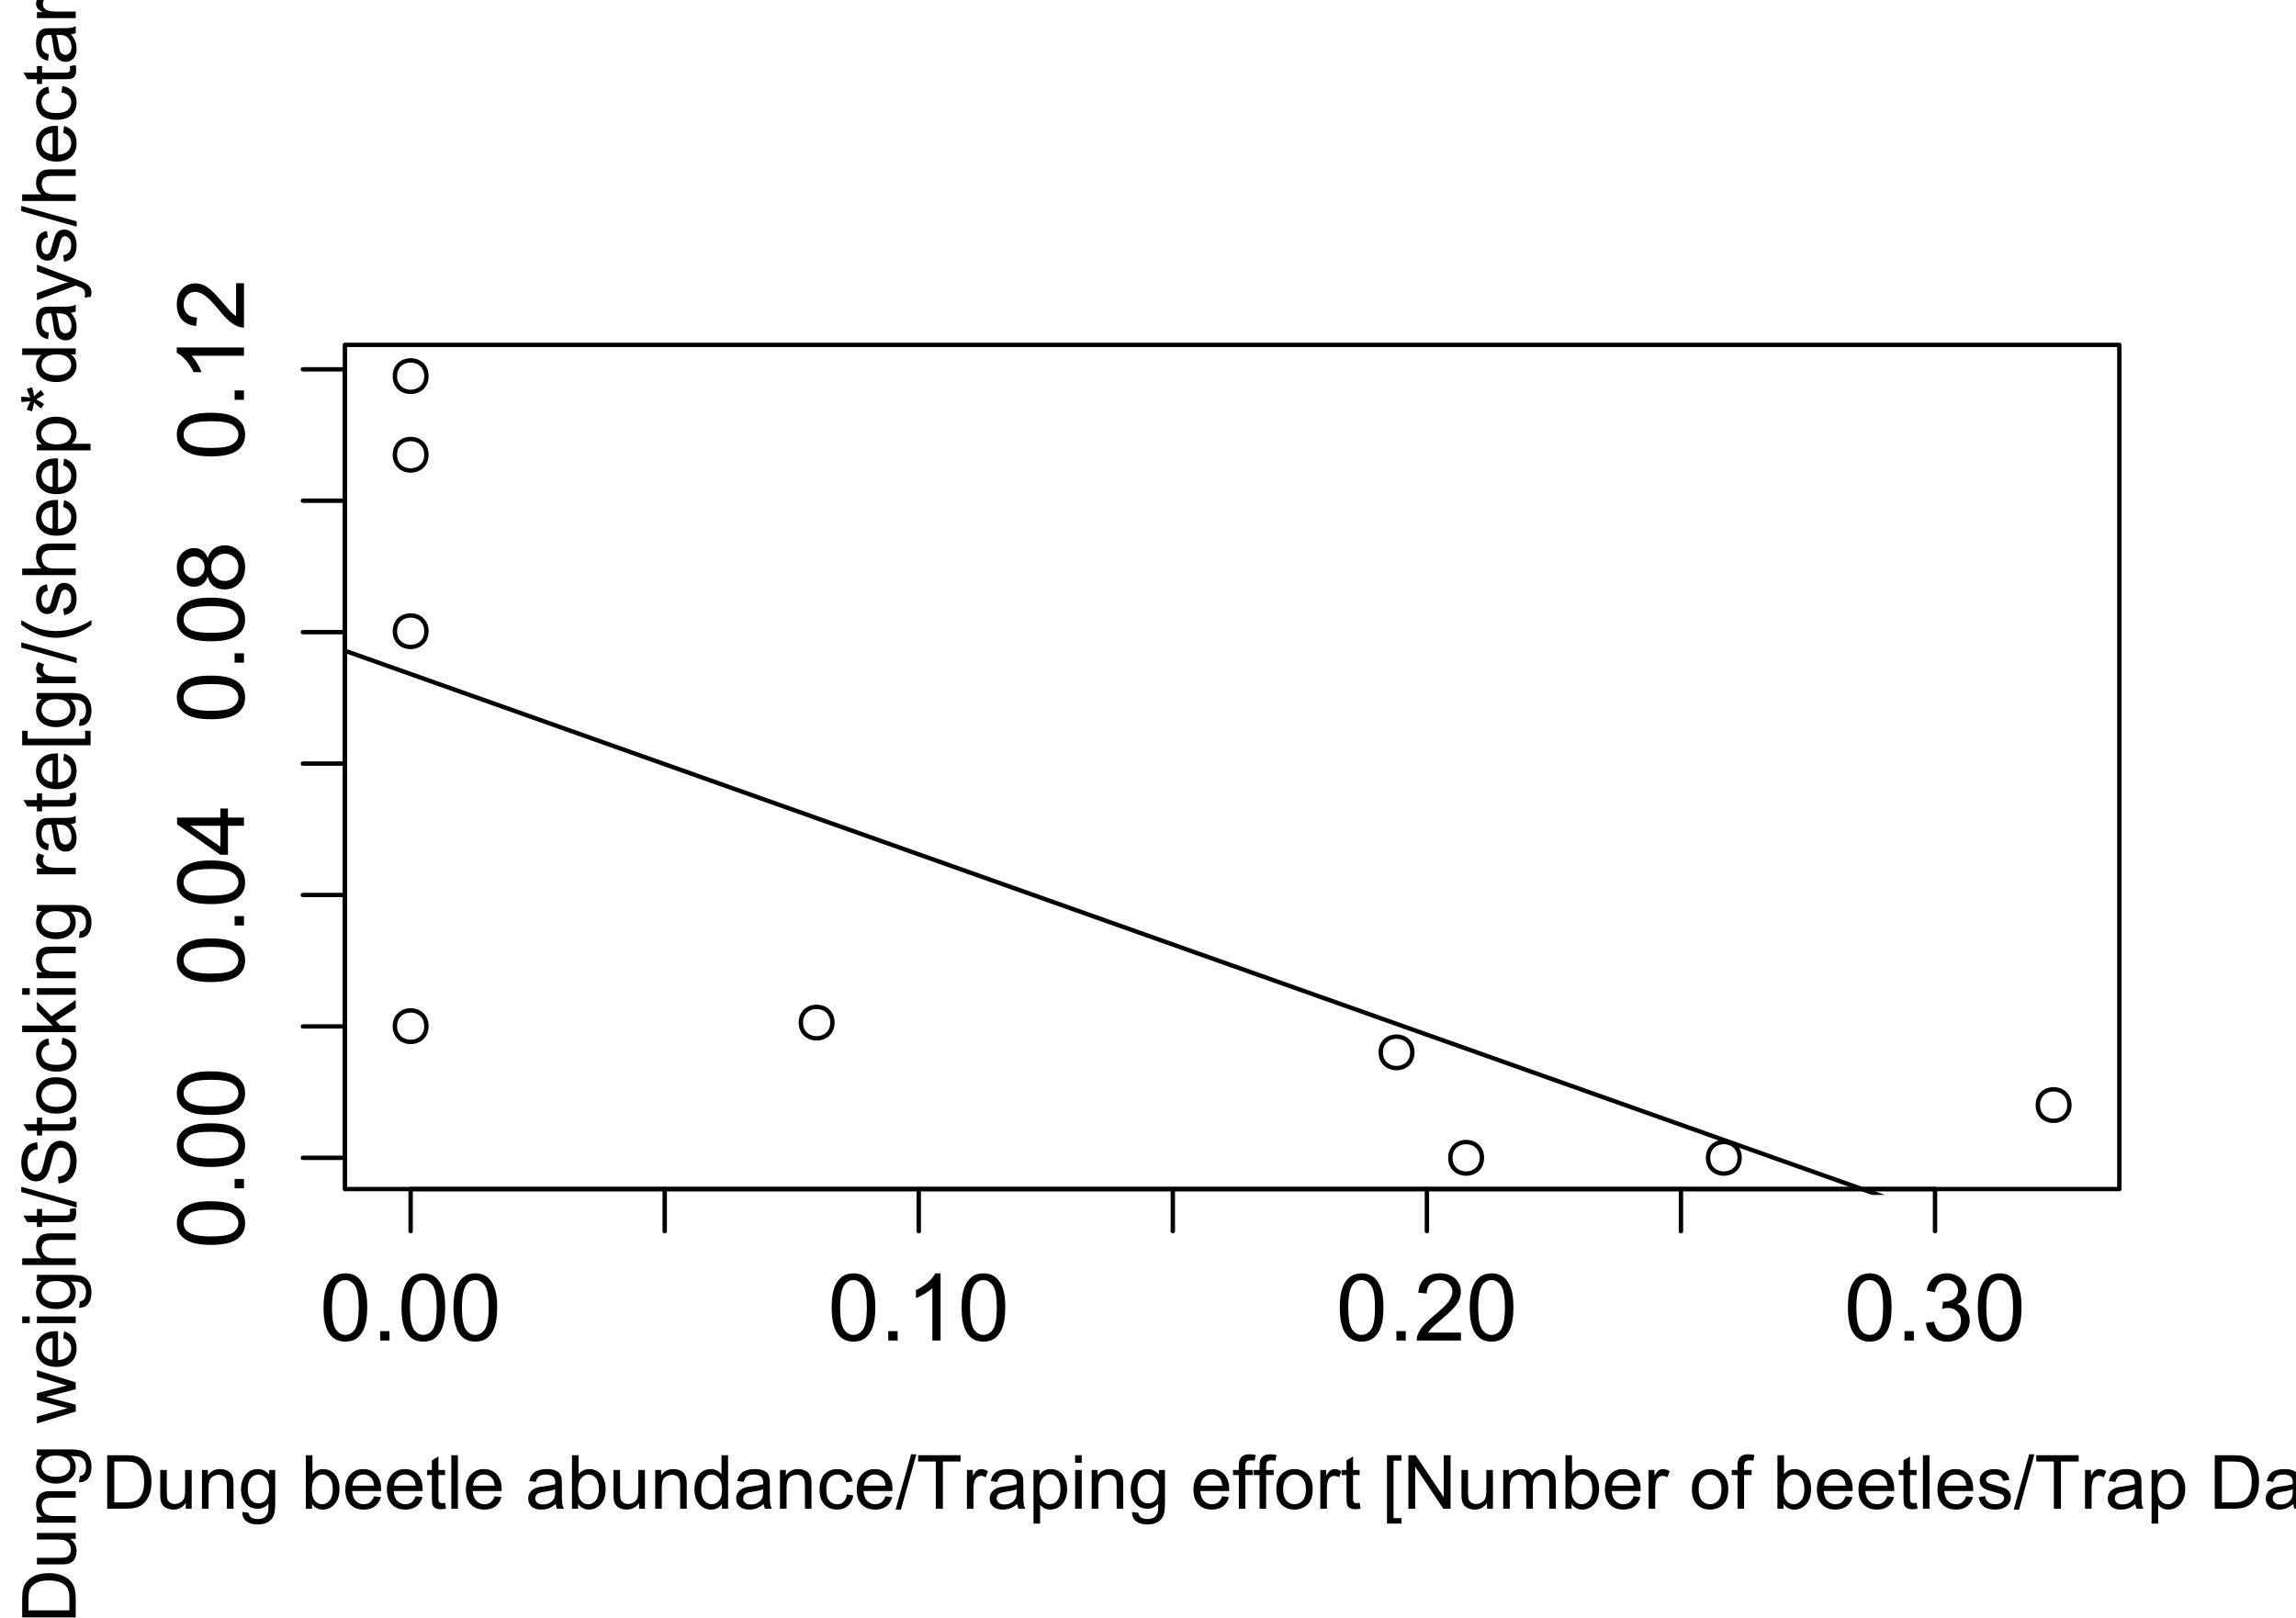 <?xml version="1.0" encoding="UTF-8"?>
<svg xmlns="http://www.w3.org/2000/svg" xmlns:xlink="http://www.w3.org/1999/xlink" width="393pt" height="277pt" viewBox="0 0 393 277" version="1.1">
<defs>
<g>
<symbol overflow="visible" id="glyph0-0">
<path style="stroke:none;" d="M 0.664 -5.648 C 0.66 -7 0.801 -8.09 1.082 -8.918 C 1.359 -9.742 1.773 -10.379 2.324 -10.828 C 2.871 -11.273 3.562 -11.496 4.398 -11.5 C 5.012 -11.496 5.551 -11.371 6.016 -11.129 C 6.477 -10.879 6.859 -10.523 7.164 -10.059 C 7.465 -9.59 7.703 -9.023 7.875 -8.355 C 8.047 -7.684 8.133 -6.781 8.133 -5.648 C 8.133 -4.305 7.992 -3.219 7.719 -2.395 C 7.438 -1.566 7.027 -0.93 6.48 -0.48 C 5.93 -0.031 5.234 0.191 4.398 0.195 C 3.293 0.191 2.426 -0.199 1.797 -0.992 C 1.039 -1.941 0.66 -3.496 0.664 -5.648 Z M 2.109 -5.648 C 2.109 -3.766 2.328 -2.512 2.77 -1.895 C 3.207 -1.27 3.75 -0.961 4.398 -0.961 C 5.043 -0.961 5.586 -1.273 6.027 -1.898 C 6.465 -2.523 6.684 -3.773 6.688 -5.648 C 6.684 -7.531 6.465 -8.781 6.027 -9.406 C 5.586 -10.023 5.039 -10.336 4.383 -10.336 C 3.734 -10.336 3.219 -10.062 2.836 -9.516 C 2.352 -8.816 2.109 -7.527 2.109 -5.648 Z M 2.109 -5.648 "/>
</symbol>
<symbol overflow="visible" id="glyph0-1">
<path style="stroke:none;" d="M 1.453 0 L 1.453 -1.602 L 3.055 -1.602 L 3.055 0 Z M 1.453 0 "/>
</symbol>
<symbol overflow="visible" id="glyph0-2">
<path style="stroke:none;" d="M 5.961 0 L 4.555 0 L 4.555 -8.961 C 4.211 -8.633 3.77 -8.312 3.223 -7.992 C 2.672 -7.668 2.176 -7.426 1.742 -7.266 L 1.742 -8.625 C 2.523 -8.992 3.211 -9.438 3.805 -9.969 C 4.391 -10.492 4.809 -11.004 5.055 -11.5 L 5.961 -11.5 Z M 5.961 0 "/>
</symbol>
<symbol overflow="visible" id="glyph0-3">
<path style="stroke:none;" d="M 8.055 -1.352 L 8.055 0 L 0.484 0 C 0.473 -0.336 0.527 -0.66 0.648 -0.977 C 0.84 -1.488 1.148 -1.996 1.574 -2.5 C 1.996 -2.996 2.609 -3.574 3.414 -4.234 C 4.656 -5.254 5.496 -6.062 5.938 -6.66 C 6.371 -7.254 6.59 -7.816 6.594 -8.352 C 6.59 -8.906 6.391 -9.379 5.996 -9.762 C 5.594 -10.145 5.074 -10.336 4.438 -10.336 C 3.758 -10.336 3.219 -10.133 2.812 -9.727 C 2.406 -9.32 2.199 -8.758 2.195 -8.039 L 0.75 -8.188 C 0.848 -9.262 1.219 -10.086 1.867 -10.652 C 2.512 -11.215 3.379 -11.496 4.469 -11.5 C 5.566 -11.496 6.438 -11.191 7.078 -10.586 C 7.719 -9.973 8.039 -9.219 8.039 -8.32 C 8.039 -7.859 7.945 -7.406 7.758 -6.969 C 7.57 -6.523 7.258 -6.059 6.824 -5.57 C 6.387 -5.078 5.664 -4.406 4.656 -3.555 C 3.809 -2.844 3.266 -2.363 3.031 -2.113 C 2.789 -1.859 2.594 -1.605 2.438 -1.352 Z M 8.055 -1.352 "/>
</symbol>
<symbol overflow="visible" id="glyph0-4">
<path style="stroke:none;" d="M 0.672 -3.023 L 2.078 -3.211 C 2.238 -2.414 2.512 -1.84 2.902 -1.488 C 3.285 -1.137 3.758 -0.961 4.32 -0.961 C 4.977 -0.961 5.535 -1.188 5.996 -1.648 C 6.449 -2.102 6.68 -2.672 6.68 -3.352 C 6.68 -3.996 6.469 -4.527 6.047 -4.949 C 5.625 -5.367 5.086 -5.578 4.438 -5.578 C 4.168 -5.578 3.84 -5.523 3.445 -5.422 L 3.602 -6.656 C 3.691 -6.645 3.766 -6.637 3.828 -6.641 C 4.422 -6.637 4.961 -6.793 5.445 -7.109 C 5.922 -7.418 6.164 -7.902 6.164 -8.555 C 6.164 -9.07 5.988 -9.496 5.641 -9.836 C 5.289 -10.172 4.84 -10.34 4.289 -10.344 C 3.742 -10.34 3.285 -10.168 2.922 -9.828 C 2.555 -9.48 2.32 -8.965 2.219 -8.281 L 0.812 -8.531 C 0.98 -9.473 1.371 -10.203 1.984 -10.723 C 2.59 -11.238 3.348 -11.496 4.258 -11.5 C 4.879 -11.496 5.453 -11.363 5.984 -11.098 C 6.508 -10.828 6.91 -10.461 7.191 -10 C 7.465 -9.535 7.605 -9.043 7.609 -8.523 C 7.605 -8.027 7.473 -7.578 7.211 -7.172 C 6.941 -6.766 6.547 -6.441 6.031 -6.203 C 6.703 -6.043 7.23 -5.719 7.609 -5.23 C 7.98 -4.734 8.168 -4.117 8.172 -3.383 C 8.168 -2.379 7.805 -1.531 7.078 -0.84 C 6.348 -0.145 5.426 0.199 4.312 0.203 C 3.305 0.199 2.469 -0.098 1.809 -0.695 C 1.141 -1.293 0.762 -2.07 0.672 -3.023 Z M 0.672 -3.023 "/>
</symbol>
<symbol overflow="visible" id="glyph1-0">
<path style="stroke:none;" d="M -5.648 -0.664 C -7 -0.66 -8.09 -0.801 -8.918 -1.082 C -9.742 -1.359 -10.379 -1.773 -10.828 -2.324 C -11.273 -2.871 -11.496 -3.562 -11.5 -4.398 C -11.496 -5.012 -11.371 -5.551 -11.129 -6.016 C -10.879 -6.477 -10.523 -6.859 -10.059 -7.164 C -9.59 -7.465 -9.023 -7.703 -8.355 -7.875 C -7.684 -8.047 -6.781 -8.133 -5.648 -8.133 C -4.305 -8.133 -3.219 -7.992 -2.395 -7.719 C -1.566 -7.438 -0.93 -7.027 -0.48 -6.48 C -0.031 -5.93 0.191 -5.234 0.195 -4.398 C 0.191 -3.293 -0.199 -2.426 -0.992 -1.797 C -1.941 -1.039 -3.496 -0.66 -5.648 -0.664 Z M -5.648 -2.109 C -3.766 -2.109 -2.512 -2.328 -1.895 -2.77 C -1.27 -3.207 -0.961 -3.75 -0.961 -4.398 C -0.961 -5.043 -1.273 -5.586 -1.898 -6.027 C -2.523 -6.465 -3.773 -6.684 -5.648 -6.688 C -7.531 -6.684 -8.781 -6.465 -9.406 -6.027 C -10.023 -5.586 -10.336 -5.039 -10.336 -4.383 C -10.336 -3.734 -10.062 -3.219 -9.516 -2.836 C -8.816 -2.352 -7.527 -2.109 -5.648 -2.109 Z M -5.648 -2.109 "/>
</symbol>
<symbol overflow="visible" id="glyph1-1">
<path style="stroke:none;" d="M 0 -1.453 L -1.602 -1.453 L -1.602 -3.055 L 0 -3.055 Z M 0 -1.453 "/>
</symbol>
<symbol overflow="visible" id="glyph1-2">
<path style="stroke:none;" d="M 0 -5.172 L -2.742 -5.172 L -2.742 -0.203 L -4.031 -0.203 L -11.453 -5.43 L -11.453 -6.578 L -4.031 -6.578 L -4.031 -8.125 L -2.742 -8.125 L -2.742 -6.578 L 0 -6.578 Z M -4.031 -5.172 L -9.195 -5.172 L -4.031 -1.586 Z M -4.031 -5.172 "/>
</symbol>
<symbol overflow="visible" id="glyph1-3">
<path style="stroke:none;" d="M -6.211 -2.828 C -6.422 -2.242 -6.727 -1.809 -7.125 -1.531 C -7.52 -1.246 -7.992 -1.105 -8.547 -1.109 C -9.379 -1.105 -10.078 -1.406 -10.648 -2.008 C -11.211 -2.605 -11.496 -3.402 -11.5 -4.398 C -11.496 -5.395 -11.207 -6.199 -10.629 -6.812 C -10.047 -7.418 -9.34 -7.723 -8.508 -7.727 C -7.977 -7.723 -7.512 -7.582 -7.121 -7.309 C -6.723 -7.027 -6.422 -6.605 -6.211 -6.039 C -5.98 -6.738 -5.609 -7.273 -5.102 -7.645 C -4.59 -8.008 -3.98 -8.191 -3.273 -8.195 C -2.293 -8.191 -1.469 -7.844 -0.805 -7.156 C -0.137 -6.461 0.191 -5.551 0.195 -4.422 C 0.191 -3.289 -0.141 -2.379 -0.809 -1.688 C -1.477 -0.992 -2.309 -0.645 -3.312 -0.648 C -4.055 -0.645 -4.68 -0.832 -5.184 -1.215 C -5.684 -1.59 -6.027 -2.129 -6.211 -2.828 Z M -8.594 -2.547 C -8.051 -2.543 -7.609 -2.719 -7.266 -3.07 C -6.922 -3.418 -6.75 -3.871 -6.75 -4.43 C -6.75 -4.969 -6.918 -5.41 -7.262 -5.762 C -7.598 -6.105 -8.016 -6.281 -8.516 -6.281 C -9.027 -6.281 -9.461 -6.102 -9.816 -5.746 C -10.164 -5.387 -10.34 -4.941 -10.344 -4.414 C -10.34 -3.875 -10.168 -3.43 -9.828 -3.078 C -9.48 -2.719 -9.07 -2.543 -8.594 -2.547 Z M -3.305 -2.094 C -2.902 -2.09 -2.512 -2.188 -2.141 -2.379 C -1.762 -2.566 -1.473 -2.848 -1.27 -3.227 C -1.062 -3.598 -0.961 -4 -0.961 -4.438 C -0.961 -5.105 -1.176 -5.66 -1.609 -6.102 C -2.039 -6.535 -2.59 -6.754 -3.258 -6.758 C -3.934 -6.754 -4.492 -6.531 -4.938 -6.082 C -5.379 -5.629 -5.602 -5.062 -5.602 -4.391 C -5.602 -3.727 -5.383 -3.18 -4.945 -2.746 C -4.508 -2.309 -3.961 -2.09 -3.305 -2.094 Z M -3.305 -2.094 "/>
</symbol>
<symbol overflow="visible" id="glyph1-4">
<path style="stroke:none;" d="M 0 -5.961 L 0 -4.555 L -8.961 -4.555 C -8.633 -4.211 -8.312 -3.77 -7.992 -3.223 C -7.668 -2.672 -7.426 -2.176 -7.266 -1.742 L -8.625 -1.742 C -8.992 -2.523 -9.438 -3.211 -9.969 -3.805 C -10.492 -4.391 -11.004 -4.809 -11.5 -5.055 L -11.5 -5.961 Z M 0 -5.961 "/>
</symbol>
<symbol overflow="visible" id="glyph1-5">
<path style="stroke:none;" d="M -1.352 -8.055 L 0 -8.055 L 0 -0.484 C -0.336 -0.473 -0.66 -0.527 -0.977 -0.648 C -1.488 -0.84 -1.996 -1.148 -2.5 -1.574 C -2.996 -1.996 -3.574 -2.609 -4.234 -3.414 C -5.254 -4.656 -6.062 -5.496 -6.66 -5.938 C -7.254 -6.371 -7.816 -6.59 -8.352 -6.594 C -8.906 -6.59 -9.379 -6.391 -9.762 -5.996 C -10.145 -5.594 -10.336 -5.074 -10.336 -4.438 C -10.336 -3.758 -10.133 -3.219 -9.727 -2.812 C -9.32 -2.406 -8.758 -2.199 -8.039 -2.195 L -8.188 -0.75 C -9.262 -0.848 -10.086 -1.219 -10.652 -1.867 C -11.215 -2.512 -11.496 -3.379 -11.5 -4.469 C -11.496 -5.566 -11.191 -6.438 -10.586 -7.078 C -9.973 -7.719 -9.219 -8.039 -8.32 -8.039 C -7.859 -8.039 -7.406 -7.945 -6.969 -7.758 C -6.523 -7.57 -6.059 -7.258 -5.57 -6.824 C -5.078 -6.387 -4.406 -5.664 -3.555 -4.656 C -2.844 -3.809 -2.363 -3.266 -2.113 -3.031 C -1.859 -2.789 -1.605 -2.594 -1.352 -2.438 Z M -1.352 -8.055 "/>
</symbol>
<symbol overflow="visible" id="glyph2-0">
<path style="stroke:none;" d="M 0.988 0 L 0.988 -9.164 L 4.145 -9.164 C 4.852 -9.164 5.395 -9.117 5.773 -9.031 C 6.297 -8.906 6.746 -8.688 7.117 -8.375 C 7.598 -7.961 7.961 -7.441 8.203 -6.809 C 8.441 -6.172 8.559 -5.445 8.562 -4.633 C 8.559 -3.934 8.477 -3.316 8.316 -2.781 C 8.152 -2.242 7.945 -1.797 7.691 -1.445 C 7.438 -1.09 7.16 -0.812 6.859 -0.613 C 6.555 -0.41 6.191 -0.258 5.766 -0.156 C 5.336 -0.051 4.844 0 4.293 0 Z M 2.199 -1.082 L 4.156 -1.082 C 4.758 -1.078 5.234 -1.133 5.578 -1.25 C 5.922 -1.359 6.195 -1.52 6.398 -1.727 C 6.688 -2.012 6.91 -2.398 7.07 -2.883 C 7.23 -3.367 7.312 -3.953 7.312 -4.648 C 7.312 -5.602 7.152 -6.34 6.84 -6.859 C 6.52 -7.371 6.141 -7.715 5.695 -7.895 C 5.367 -8.016 4.844 -8.078 4.125 -8.082 L 2.199 -8.082 Z M 2.199 -1.082 "/>
</symbol>
<symbol overflow="visible" id="glyph2-1">
<path style="stroke:none;" d="M 5.195 0 L 5.195 -0.977 C 4.676 -0.227 3.973 0.145 3.086 0.148 C 2.691 0.145 2.324 0.074 1.988 -0.074 C 1.645 -0.223 1.395 -0.41 1.234 -0.641 C 1.066 -0.863 0.949 -1.145 0.887 -1.477 C 0.84 -1.695 0.82 -2.043 0.82 -2.523 L 0.82 -6.637 L 1.945 -6.637 L 1.945 -2.957 C 1.945 -2.367 1.965 -1.973 2.012 -1.77 C 2.078 -1.473 2.23 -1.238 2.461 -1.07 C 2.688 -0.902 2.969 -0.82 3.312 -0.82 C 3.648 -0.82 3.965 -0.906 4.262 -1.078 C 4.555 -1.25 4.766 -1.484 4.891 -1.781 C 5.012 -2.078 5.074 -2.512 5.074 -3.082 L 5.074 -6.637 L 6.199 -6.637 L 6.199 0 Z M 5.195 0 "/>
</symbol>
<symbol overflow="visible" id="glyph2-2">
<path style="stroke:none;" d="M 0.844 0 L 0.844 -6.637 L 1.855 -6.637 L 1.855 -5.695 C 2.34 -6.422 3.043 -6.785 3.969 -6.789 C 4.367 -6.785 4.734 -6.711 5.07 -6.57 C 5.402 -6.422 5.656 -6.234 5.824 -6.004 C 5.988 -5.77 6.105 -5.492 6.176 -5.176 C 6.215 -4.965 6.234 -4.602 6.238 -4.082 L 6.238 0 L 5.113 0 L 5.113 -4.039 C 5.109 -4.492 5.066 -4.836 4.98 -5.066 C 4.895 -5.289 4.738 -5.469 4.516 -5.609 C 4.289 -5.742 4.027 -5.812 3.73 -5.812 C 3.25 -5.812 2.836 -5.66 2.488 -5.355 C 2.141 -5.051 1.969 -4.473 1.969 -3.625 L 1.969 0 Z M 0.844 0 "/>
</symbol>
<symbol overflow="visible" id="glyph2-3">
<path style="stroke:none;" d="M 0.637 0.551 L 1.73 0.711 C 1.773 1.047 1.902 1.293 2.113 1.449 C 2.391 1.652 2.773 1.758 3.258 1.762 C 3.777 1.758 4.176 1.652 4.461 1.449 C 4.742 1.238 4.938 0.949 5.039 0.574 C 5.094 0.344 5.117 -0.137 5.117 -0.867 C 4.625 -0.289 4.016 0 3.281 0 C 2.367 0 1.66 -0.328 1.164 -0.988 C 0.66 -1.645 0.41 -2.434 0.414 -3.355 C 0.41 -3.984 0.523 -4.57 0.758 -5.109 C 0.984 -5.645 1.316 -6.059 1.754 -6.352 C 2.184 -6.641 2.695 -6.785 3.289 -6.789 C 4.066 -6.785 4.715 -6.469 5.227 -5.836 L 5.227 -6.637 L 6.262 -6.637 L 6.262 -0.898 C 6.258 0.133 6.152 0.859 5.945 1.297 C 5.734 1.727 5.402 2.07 4.945 2.32 C 4.488 2.57 3.926 2.695 3.262 2.695 C 2.469 2.695 1.828 2.516 1.344 2.16 C 0.852 1.801 0.617 1.266 0.637 0.551 Z M 1.57 -3.438 C 1.57 -2.566 1.742 -1.93 2.086 -1.531 C 2.43 -1.125 2.863 -0.926 3.387 -0.93 C 3.902 -0.926 4.336 -1.125 4.688 -1.527 C 5.035 -1.922 5.207 -2.547 5.211 -3.398 C 5.207 -4.211 5.027 -4.82 4.672 -5.234 C 4.309 -5.645 3.875 -5.852 3.367 -5.855 C 2.863 -5.852 2.438 -5.648 2.094 -5.246 C 1.742 -4.836 1.57 -4.234 1.57 -3.438 Z M 1.57 -3.438 "/>
</symbol>
<symbol overflow="visible" id="glyph2-4">
<path style="stroke:none;" d=""/>
</symbol>
<symbol overflow="visible" id="glyph2-5">
<path style="stroke:none;" d="M 1.883 0 L 0.836 0 L 0.836 -9.164 L 1.961 -9.164 L 1.961 -5.895 C 2.434 -6.488 3.039 -6.785 3.781 -6.789 C 4.188 -6.785 4.574 -6.703 4.941 -6.539 C 5.301 -6.375 5.602 -6.141 5.84 -5.844 C 6.074 -5.543 6.258 -5.184 6.395 -4.766 C 6.523 -4.344 6.59 -3.895 6.594 -3.418 C 6.59 -2.277 6.309 -1.398 5.75 -0.781 C 5.184 -0.16 4.512 0.145 3.727 0.148 C 2.941 0.145 2.324 -0.18 1.883 -0.832 Z M 1.867 -3.367 C 1.863 -2.57 1.973 -1.996 2.195 -1.645 C 2.547 -1.062 3.027 -0.773 3.633 -0.773 C 4.121 -0.773 4.543 -0.984 4.906 -1.414 C 5.262 -1.836 5.441 -2.473 5.445 -3.324 C 5.441 -4.188 5.27 -4.828 4.93 -5.242 C 4.582 -5.652 4.168 -5.859 3.68 -5.863 C 3.188 -5.859 2.762 -5.645 2.406 -5.223 C 2.043 -4.793 1.863 -4.176 1.867 -3.367 Z M 1.867 -3.367 "/>
</symbol>
<symbol overflow="visible" id="glyph2-6">
<path style="stroke:none;" d="M 5.387 -2.137 L 6.551 -1.992 C 6.363 -1.312 6.023 -0.785 5.531 -0.414 C 5.035 -0.039 4.402 0.145 3.633 0.148 C 2.66 0.145 1.887 -0.148 1.32 -0.746 C 0.75 -1.34 0.469 -2.18 0.469 -3.262 C 0.469 -4.375 0.754 -5.242 1.332 -5.863 C 1.902 -6.477 2.648 -6.785 3.57 -6.789 C 4.453 -6.785 5.18 -6.484 5.742 -5.883 C 6.305 -5.277 6.586 -4.426 6.586 -3.332 C 6.586 -3.262 6.582 -3.16 6.582 -3.031 L 1.633 -3.031 C 1.672 -2.297 1.879 -1.738 2.25 -1.355 C 2.617 -0.965 3.078 -0.773 3.637 -0.773 C 4.047 -0.773 4.398 -0.879 4.695 -1.098 C 4.984 -1.312 5.215 -1.66 5.387 -2.137 Z M 1.695 -3.957 L 5.398 -3.957 C 5.344 -4.512 5.203 -4.93 4.977 -5.211 C 4.613 -5.641 4.148 -5.859 3.582 -5.863 C 3.059 -5.859 2.625 -5.688 2.277 -5.344 C 1.922 -4.996 1.727 -4.531 1.695 -3.957 Z M 1.695 -3.957 "/>
</symbol>
<symbol overflow="visible" id="glyph2-7">
<path style="stroke:none;" d="M 3.301 -1.008 L 3.461 -0.012 C 3.145 0.051 2.863 0.082 2.613 0.086 C 2.203 0.082 1.883 0.02 1.66 -0.105 C 1.434 -0.234 1.277 -0.402 1.188 -0.613 C 1.094 -0.82 1.047 -1.266 1.051 -1.945 L 1.051 -5.762 L 0.227 -5.762 L 0.227 -6.637 L 1.051 -6.637 L 1.051 -8.281 L 2.168 -8.957 L 2.168 -6.637 L 3.301 -6.637 L 3.301 -5.762 L 2.168 -5.762 L 2.168 -1.883 C 2.168 -1.555 2.188 -1.348 2.227 -1.262 C 2.266 -1.168 2.328 -1.098 2.422 -1.043 C 2.508 -0.988 2.637 -0.961 2.805 -0.961 C 2.926 -0.961 3.09 -0.977 3.301 -1.008 Z M 3.301 -1.008 "/>
</symbol>
<symbol overflow="visible" id="glyph2-8">
<path style="stroke:none;" d="M 0.82 0 L 0.82 -9.164 L 1.945 -9.164 L 1.945 0 Z M 0.82 0 "/>
</symbol>
<symbol overflow="visible" id="glyph2-9">
<path style="stroke:none;" d="M 5.176 -0.82 C 4.754 -0.465 4.355 -0.215 3.973 -0.07 C 3.586 0.074 3.172 0.145 2.73 0.148 C 2 0.145 1.438 -0.027 1.047 -0.383 C 0.652 -0.734 0.457 -1.191 0.461 -1.75 C 0.457 -2.074 0.531 -2.371 0.684 -2.641 C 0.828 -2.906 1.023 -3.121 1.266 -3.285 C 1.504 -3.445 1.773 -3.57 2.074 -3.656 C 2.293 -3.711 2.625 -3.766 3.074 -3.824 C 3.98 -3.93 4.648 -4.059 5.082 -4.211 C 5.082 -4.363 5.086 -4.461 5.086 -4.508 C 5.086 -4.961 4.98 -5.285 4.77 -5.477 C 4.48 -5.727 4.051 -5.852 3.488 -5.855 C 2.957 -5.852 2.566 -5.762 2.316 -5.578 C 2.059 -5.391 1.875 -5.062 1.758 -4.594 L 0.656 -4.742 C 0.754 -5.211 0.918 -5.594 1.148 -5.883 C 1.375 -6.172 1.703 -6.395 2.141 -6.555 C 2.57 -6.707 3.074 -6.785 3.648 -6.789 C 4.215 -6.785 4.676 -6.719 5.031 -6.586 C 5.383 -6.453 5.645 -6.285 5.812 -6.082 C 5.977 -5.879 6.094 -5.625 6.164 -5.32 C 6.199 -5.125 6.215 -4.777 6.219 -4.281 L 6.219 -2.781 C 6.215 -1.73 6.238 -1.07 6.289 -0.797 C 6.336 -0.52 6.434 -0.254 6.574 0 L 5.398 0 C 5.281 -0.234 5.207 -0.508 5.176 -0.82 Z M 5.082 -3.332 C 4.668 -3.164 4.055 -3.023 3.242 -2.906 C 2.777 -2.836 2.453 -2.758 2.262 -2.68 C 2.07 -2.594 1.922 -2.473 1.82 -2.312 C 1.715 -2.152 1.664 -1.977 1.664 -1.781 C 1.664 -1.48 1.777 -1.23 2.004 -1.031 C 2.23 -0.828 2.562 -0.727 3 -0.73 C 3.43 -0.727 3.812 -0.82 4.156 -1.016 C 4.492 -1.203 4.742 -1.465 4.898 -1.793 C 5.02 -2.047 5.078 -2.422 5.082 -2.918 Z M 5.082 -3.332 "/>
</symbol>
<symbol overflow="visible" id="glyph2-10">
<path style="stroke:none;" d="M 5.148 0 L 5.148 -0.836 C 4.727 -0.18 4.109 0.145 3.293 0.148 C 2.762 0.145 2.273 0.004 1.832 -0.289 C 1.387 -0.578 1.043 -0.984 0.801 -1.508 C 0.555 -2.027 0.434 -2.629 0.438 -3.312 C 0.434 -3.969 0.543 -4.57 0.77 -5.113 C 0.988 -5.652 1.32 -6.066 1.762 -6.355 C 2.203 -6.641 2.695 -6.785 3.242 -6.789 C 3.641 -6.785 4 -6.699 4.312 -6.535 C 4.625 -6.363 4.879 -6.145 5.074 -5.875 L 5.074 -9.164 L 6.195 -9.164 L 6.195 0 Z M 1.594 -3.312 C 1.594 -2.461 1.77 -1.828 2.129 -1.406 C 2.484 -0.984 2.91 -0.773 3.398 -0.773 C 3.891 -0.773 4.309 -0.973 4.652 -1.375 C 4.996 -1.777 5.168 -2.391 5.168 -3.219 C 5.168 -4.125 4.992 -4.793 4.641 -5.219 C 4.289 -5.641 3.859 -5.852 3.352 -5.855 C 2.852 -5.852 2.434 -5.648 2.098 -5.242 C 1.762 -4.832 1.594 -4.188 1.594 -3.312 Z M 1.594 -3.312 "/>
</symbol>
<symbol overflow="visible" id="glyph2-11">
<path style="stroke:none;" d="M 5.176 -2.43 L 6.281 -2.289 C 6.16 -1.523 5.848 -0.926 5.352 -0.496 C 4.852 -0.066 4.242 0.145 3.52 0.148 C 2.609 0.145 1.879 -0.148 1.328 -0.742 C 0.773 -1.332 0.496 -2.184 0.5 -3.293 C 0.496 -4.008 0.617 -4.633 0.855 -5.172 C 1.09 -5.707 1.449 -6.109 1.938 -6.383 C 2.422 -6.648 2.949 -6.785 3.523 -6.789 C 4.242 -6.785 4.832 -6.602 5.293 -6.242 C 5.746 -5.875 6.043 -5.359 6.176 -4.688 L 5.082 -4.52 C 4.973 -4.961 4.789 -5.297 4.527 -5.523 C 4.262 -5.746 3.941 -5.859 3.57 -5.863 C 3 -5.859 2.539 -5.656 2.188 -5.254 C 1.828 -4.844 1.652 -4.199 1.656 -3.324 C 1.652 -2.43 1.824 -1.781 2.168 -1.379 C 2.508 -0.973 2.953 -0.773 3.508 -0.773 C 3.945 -0.773 4.312 -0.906 4.609 -1.18 C 4.902 -1.445 5.09 -1.863 5.176 -2.43 Z M 5.176 -2.43 "/>
</symbol>
<symbol overflow="visible" id="glyph2-12">
<path style="stroke:none;" d="M 0 0.156 L 2.656 -9.32 L 3.555 -9.32 L 0.906 0.156 Z M 0 0.156 "/>
</symbol>
<symbol overflow="visible" id="glyph2-13">
<path style="stroke:none;" d="M 3.32 0 L 3.32 -8.082 L 0.301 -8.082 L 0.301 -9.164 L 7.562 -9.164 L 7.562 -8.082 L 4.531 -8.082 L 4.531 0 Z M 3.32 0 "/>
</symbol>
<symbol overflow="visible" id="glyph2-14">
<path style="stroke:none;" d="M 0.832 0 L 0.832 -6.637 L 1.844 -6.637 L 1.844 -5.633 C 2.098 -6.098 2.336 -6.41 2.559 -6.562 C 2.773 -6.711 3.016 -6.785 3.281 -6.789 C 3.66 -6.785 4.043 -6.664 4.438 -6.426 L 4.051 -5.383 C 3.77 -5.543 3.496 -5.625 3.227 -5.625 C 2.977 -5.625 2.754 -5.551 2.562 -5.402 C 2.363 -5.254 2.227 -5.047 2.145 -4.789 C 2.02 -4.383 1.957 -3.945 1.957 -3.477 L 1.957 0 Z M 0.832 0 "/>
</symbol>
<symbol overflow="visible" id="glyph2-15">
<path style="stroke:none;" d="M 0.844 2.543 L 0.844 -6.637 L 1.867 -6.637 L 1.867 -5.773 C 2.105 -6.109 2.379 -6.363 2.688 -6.535 C 2.988 -6.699 3.355 -6.785 3.793 -6.789 C 4.355 -6.785 4.855 -6.641 5.293 -6.352 C 5.723 -6.059 6.051 -5.645 6.273 -5.117 C 6.492 -4.582 6.602 -4 6.605 -3.367 C 6.602 -2.688 6.48 -2.078 6.238 -1.535 C 5.992 -0.988 5.637 -0.57 5.176 -0.285 C 4.707 0.004 4.219 0.145 3.711 0.148 C 3.332 0.145 2.996 0.07 2.703 -0.086 C 2.402 -0.242 2.16 -0.441 1.969 -0.688 L 1.969 2.543 Z M 1.863 -3.281 C 1.863 -2.426 2.035 -1.793 2.379 -1.387 C 2.723 -0.977 3.141 -0.773 3.637 -0.773 C 4.133 -0.773 4.562 -0.984 4.922 -1.406 C 5.277 -1.828 5.453 -2.484 5.457 -3.375 C 5.453 -4.219 5.281 -4.852 4.934 -5.273 C 4.586 -5.695 4.168 -5.906 3.688 -5.906 C 3.203 -5.906 2.781 -5.68 2.414 -5.234 C 2.047 -4.781 1.863 -4.133 1.863 -3.281 Z M 1.863 -3.281 "/>
</symbol>
<symbol overflow="visible" id="glyph2-16">
<path style="stroke:none;" d="M 0.852 -7.867 L 0.852 -9.164 L 1.977 -9.164 L 1.977 -7.867 Z M 0.852 0 L 0.852 -6.637 L 1.977 -6.637 L 1.977 0 Z M 0.852 0 "/>
</symbol>
<symbol overflow="visible" id="glyph2-17">
<path style="stroke:none;" d="M 1.113 0 L 1.113 -5.762 L 0.117 -5.762 L 0.117 -6.637 L 1.113 -6.637 L 1.113 -7.344 C 1.113 -7.785 1.152 -8.117 1.23 -8.336 C 1.34 -8.625 1.527 -8.863 1.801 -9.047 C 2.07 -9.227 2.453 -9.316 2.949 -9.32 C 3.262 -9.316 3.613 -9.277 4 -9.207 L 3.832 -8.227 C 3.598 -8.266 3.375 -8.285 3.168 -8.289 C 2.824 -8.285 2.582 -8.211 2.441 -8.07 C 2.297 -7.922 2.227 -7.648 2.23 -7.25 L 2.23 -6.637 L 3.523 -6.637 L 3.523 -5.762 L 2.23 -5.762 L 2.23 0 Z M 1.113 0 "/>
</symbol>
<symbol overflow="visible" id="glyph2-18">
<path style="stroke:none;" d="M 0.426 -3.32 C 0.422 -4.547 0.762 -5.457 1.449 -6.051 C 2.016 -6.539 2.715 -6.785 3.539 -6.789 C 4.449 -6.785 5.191 -6.484 5.773 -5.891 C 6.352 -5.289 6.645 -4.465 6.645 -3.414 C 6.645 -2.559 6.516 -1.887 6.258 -1.398 C 6 -0.906 5.625 -0.527 5.141 -0.258 C 4.648 0.012 4.117 0.145 3.539 0.148 C 2.609 0.145 1.855 -0.148 1.285 -0.742 C 0.707 -1.336 0.422 -2.195 0.426 -3.32 Z M 1.582 -3.32 C 1.582 -2.465 1.766 -1.828 2.137 -1.406 C 2.508 -0.984 2.977 -0.773 3.539 -0.773 C 4.094 -0.773 4.555 -0.984 4.93 -1.41 C 5.297 -1.836 5.484 -2.484 5.488 -3.355 C 5.484 -4.172 5.297 -4.793 4.926 -5.219 C 4.551 -5.641 4.09 -5.852 3.539 -5.855 C 2.977 -5.852 2.508 -5.641 2.137 -5.223 C 1.766 -4.801 1.582 -4.168 1.582 -3.32 Z M 1.582 -3.32 "/>
</symbol>
<symbol overflow="visible" id="glyph2-19">
<path style="stroke:none;" d="M 0.867 2.543 L 0.867 -9.164 L 3.352 -9.164 L 3.352 -8.23 L 1.992 -8.23 L 1.992 1.613 L 3.352 1.613 L 3.352 2.543 Z M 0.867 2.543 "/>
</symbol>
<symbol overflow="visible" id="glyph2-20">
<path style="stroke:none;" d="M 0.977 0 L 0.977 -9.164 L 2.219 -9.164 L 7.031 -1.969 L 7.031 -9.164 L 8.195 -9.164 L 8.195 0 L 6.949 0 L 2.137 -7.199 L 2.137 0 Z M 0.977 0 "/>
</symbol>
<symbol overflow="visible" id="glyph2-21">
<path style="stroke:none;" d="M 0.844 0 L 0.844 -6.637 L 1.852 -6.637 L 1.852 -5.707 C 2.059 -6.031 2.332 -6.293 2.68 -6.492 C 3.023 -6.688 3.418 -6.785 3.863 -6.789 C 4.352 -6.785 4.754 -6.684 5.07 -6.48 C 5.383 -6.277 5.605 -5.992 5.738 -5.625 C 6.258 -6.398 6.941 -6.785 7.789 -6.789 C 8.441 -6.785 8.949 -6.602 9.305 -6.242 C 9.656 -5.875 9.832 -5.312 9.836 -4.555 L 9.836 0 L 8.719 0 L 8.719 -4.18 C 8.719 -4.625 8.68 -4.949 8.609 -5.152 C 8.531 -5.348 8.398 -5.508 8.211 -5.629 C 8.016 -5.75 7.793 -5.812 7.539 -5.812 C 7.066 -5.812 6.68 -5.656 6.375 -5.348 C 6.066 -5.035 5.91 -4.539 5.914 -3.855 L 5.914 0 L 4.789 0 L 4.789 -4.312 C 4.785 -4.812 4.695 -5.188 4.512 -5.438 C 4.328 -5.688 4.027 -5.812 3.613 -5.812 C 3.293 -5.812 3 -5.727 2.734 -5.562 C 2.465 -5.391 2.27 -5.148 2.148 -4.832 C 2.027 -4.508 1.969 -4.047 1.969 -3.445 L 1.969 0 Z M 0.844 0 "/>
</symbol>
<symbol overflow="visible" id="glyph2-22">
<path style="stroke:none;" d="M 0.395 -1.98 L 1.508 -2.156 C 1.566 -1.711 1.742 -1.367 2.027 -1.129 C 2.312 -0.891 2.711 -0.773 3.227 -0.773 C 3.738 -0.773 4.121 -0.879 4.375 -1.09 C 4.621 -1.301 4.746 -1.547 4.75 -1.832 C 4.746 -2.082 4.637 -2.281 4.418 -2.43 C 4.262 -2.527 3.879 -2.656 3.27 -2.812 C 2.441 -3.02 1.867 -3.199 1.551 -3.352 C 1.23 -3.504 0.988 -3.715 0.828 -3.984 C 0.66 -4.25 0.578 -4.547 0.582 -4.875 C 0.578 -5.172 0.648 -5.445 0.785 -5.695 C 0.918 -5.945 1.102 -6.152 1.336 -6.324 C 1.512 -6.449 1.75 -6.559 2.055 -6.652 C 2.355 -6.738 2.68 -6.785 3.023 -6.789 C 3.543 -6.785 4 -6.711 4.395 -6.562 C 4.789 -6.41 5.078 -6.207 5.27 -5.953 C 5.453 -5.695 5.582 -5.352 5.656 -4.926 L 4.555 -4.773 C 4.5 -5.113 4.355 -5.379 4.121 -5.574 C 3.879 -5.762 3.543 -5.859 3.105 -5.863 C 2.59 -5.859 2.219 -5.773 2 -5.605 C 1.773 -5.434 1.664 -5.234 1.668 -5.008 C 1.664 -4.859 1.711 -4.727 1.805 -4.613 C 1.898 -4.488 2.043 -4.391 2.238 -4.312 C 2.348 -4.27 2.676 -4.172 3.23 -4.023 C 4.023 -3.809 4.578 -3.637 4.895 -3.504 C 5.207 -3.367 5.457 -3.168 5.637 -2.91 C 5.816 -2.648 5.906 -2.328 5.906 -1.949 C 5.906 -1.57 5.797 -1.219 5.578 -0.891 C 5.359 -0.559 5.043 -0.301 4.629 -0.121 C 4.215 0.059 3.746 0.145 3.23 0.148 C 2.363 0.145 1.707 -0.031 1.258 -0.387 C 0.805 -0.746 0.516 -1.277 0.395 -1.98 Z M 0.395 -1.98 "/>
</symbol>
<symbol overflow="visible" id="glyph2-23">
<path style="stroke:none;" d="M 0.793 2.555 L 0.668 1.5 C 0.914 1.566 1.129 1.598 1.312 1.602 C 1.562 1.598 1.762 1.559 1.91 1.477 C 2.059 1.391 2.18 1.273 2.281 1.125 C 2.348 1.012 2.465 0.73 2.625 0.289 C 2.645 0.223 2.676 0.133 2.727 0.012 L 0.207 -6.637 L 1.418 -6.637 L 2.801 -2.793 C 2.98 -2.305 3.141 -1.793 3.281 -1.258 C 3.41 -1.77 3.562 -2.273 3.742 -2.77 L 5.164 -6.637 L 6.289 -6.637 L 3.762 0.113 C 3.488 0.84 3.277 1.344 3.133 1.617 C 2.93 1.988 2.699 2.258 2.441 2.434 C 2.18 2.605 1.871 2.695 1.52 2.695 C 1.301 2.695 1.059 2.648 0.793 2.555 Z M 0.793 2.555 "/>
</symbol>
<symbol overflow="visible" id="glyph2-24">
<path style="stroke:none;" d="M 2.727 2.543 L 0.242 2.543 L 0.242 1.613 L 1.602 1.613 L 1.602 -8.23 L 0.242 -8.23 L 0.242 -9.164 L 2.727 -9.164 Z M 2.727 2.543 "/>
</symbol>
<symbol overflow="visible" id="glyph3-0">
<path style="stroke:none;" d="M 0 -0.988 L -9.164 -0.988 L -9.164 -4.145 C -9.164 -4.852 -9.117 -5.395 -9.031 -5.773 C -8.906 -6.297 -8.688 -6.746 -8.375 -7.117 C -7.961 -7.598 -7.441 -7.961 -6.809 -8.203 C -6.172 -8.441 -5.445 -8.559 -4.633 -8.562 C -3.934 -8.559 -3.316 -8.477 -2.781 -8.316 C -2.242 -8.152 -1.797 -7.945 -1.445 -7.691 C -1.09 -7.438 -0.812 -7.16 -0.613 -6.859 C -0.41 -6.555 -0.258 -6.191 -0.156 -5.766 C -0.051 -5.336 0 -4.844 0 -4.293 Z M -1.082 -2.199 L -1.082 -4.156 C -1.078 -4.758 -1.133 -5.234 -1.25 -5.578 C -1.359 -5.922 -1.52 -6.195 -1.727 -6.398 C -2.012 -6.688 -2.398 -6.91 -2.883 -7.07 C -3.367 -7.23 -3.953 -7.312 -4.648 -7.312 C -5.602 -7.312 -6.34 -7.152 -6.859 -6.84 C -7.371 -6.52 -7.715 -6.141 -7.895 -5.695 C -8.016 -5.367 -8.078 -4.844 -8.082 -4.125 L -8.082 -2.199 Z M -1.082 -2.199 "/>
</symbol>
<symbol overflow="visible" id="glyph3-1">
<path style="stroke:none;" d="M 0 -5.195 L -0.977 -5.195 C -0.227 -4.676 0.145 -3.973 0.148 -3.086 C 0.145 -2.691 0.074 -2.324 -0.074 -1.988 C -0.223 -1.645 -0.41 -1.395 -0.641 -1.234 C -0.863 -1.066 -1.145 -0.949 -1.477 -0.887 C -1.695 -0.84 -2.043 -0.82 -2.523 -0.82 L -6.637 -0.82 L -6.637 -1.945 L -2.957 -1.945 C -2.367 -1.945 -1.973 -1.965 -1.77 -2.012 C -1.473 -2.078 -1.238 -2.23 -1.07 -2.461 C -0.902 -2.688 -0.82 -2.969 -0.82 -3.312 C -0.82 -3.648 -0.906 -3.965 -1.078 -4.262 C -1.25 -4.555 -1.484 -4.766 -1.781 -4.891 C -2.078 -5.012 -2.512 -5.074 -3.082 -5.074 L -6.637 -5.074 L -6.637 -6.199 L 0 -6.199 Z M 0 -5.195 "/>
</symbol>
<symbol overflow="visible" id="glyph3-2">
<path style="stroke:none;" d="M 0 -0.844 L -6.637 -0.844 L -6.637 -1.855 L -5.695 -1.855 C -6.422 -2.34 -6.785 -3.043 -6.789 -3.969 C -6.785 -4.367 -6.711 -4.734 -6.57 -5.07 C -6.422 -5.402 -6.234 -5.656 -6.004 -5.824 C -5.77 -5.988 -5.492 -6.105 -5.176 -6.176 C -4.965 -6.215 -4.602 -6.234 -4.082 -6.238 L 0 -6.238 L 0 -5.113 L -4.039 -5.113 C -4.492 -5.109 -4.836 -5.066 -5.066 -4.98 C -5.289 -4.895 -5.469 -4.738 -5.609 -4.516 C -5.742 -4.289 -5.812 -4.027 -5.812 -3.73 C -5.812 -3.25 -5.66 -2.836 -5.355 -2.488 C -5.051 -2.141 -4.473 -1.969 -3.625 -1.969 L 0 -1.969 Z M 0 -0.844 "/>
</symbol>
<symbol overflow="visible" id="glyph3-3">
<path style="stroke:none;" d="M 0.551 -0.637 L 0.711 -1.73 C 1.047 -1.773 1.293 -1.902 1.449 -2.113 C 1.652 -2.391 1.758 -2.773 1.762 -3.258 C 1.758 -3.777 1.652 -4.176 1.449 -4.461 C 1.238 -4.742 0.949 -4.938 0.574 -5.039 C 0.344 -5.094 -0.137 -5.117 -0.867 -5.117 C -0.289 -4.625 0 -4.016 0 -3.281 C 0 -2.367 -0.328 -1.66 -0.988 -1.164 C -1.645 -0.66 -2.434 -0.41 -3.355 -0.414 C -3.984 -0.41 -4.57 -0.523 -5.109 -0.758 C -5.645 -0.984 -6.059 -1.316 -6.352 -1.754 C -6.641 -2.184 -6.785 -2.695 -6.789 -3.289 C -6.785 -4.066 -6.469 -4.715 -5.836 -5.227 L -6.637 -5.227 L -6.637 -6.262 L -0.898 -6.262 C 0.133 -6.258 0.859 -6.152 1.297 -5.945 C 1.727 -5.734 2.07 -5.402 2.32 -4.945 C 2.57 -4.488 2.695 -3.926 2.695 -3.262 C 2.695 -2.469 2.516 -1.828 2.16 -1.344 C 1.801 -0.852 1.266 -0.617 0.551 -0.637 Z M -3.438 -1.57 C -2.566 -1.57 -1.93 -1.742 -1.531 -2.086 C -1.125 -2.43 -0.926 -2.863 -0.93 -3.387 C -0.926 -3.902 -1.125 -4.336 -1.527 -4.688 C -1.922 -5.035 -2.547 -5.207 -3.398 -5.211 C -4.211 -5.207 -4.82 -5.027 -5.234 -4.672 C -5.645 -4.309 -5.852 -3.875 -5.855 -3.367 C -5.852 -2.863 -5.648 -2.438 -5.246 -2.094 C -4.836 -1.742 -4.234 -1.57 -3.438 -1.57 Z M -3.438 -1.57 "/>
</symbol>
<symbol overflow="visible" id="glyph3-4">
<path style="stroke:none;" d=""/>
</symbol>
<symbol overflow="visible" id="glyph3-5">
<path style="stroke:none;" d="M 0 -2.07 L -6.637 -0.039 L -6.637 -1.199 L -2.805 -2.258 L -1.383 -2.648 C -1.453 -2.664 -1.906 -2.777 -2.75 -2.992 L -6.637 -4.051 L -6.637 -5.207 L -2.789 -6.199 L -1.52 -6.531 L -2.801 -6.914 L -6.637 -8.051 L -6.637 -9.145 L 0 -7.07 L 0 -5.898 L -3.977 -4.844 L -5.105 -4.586 L 0 -3.242 Z M 0 -2.07 "/>
</symbol>
<symbol overflow="visible" id="glyph3-6">
<path style="stroke:none;" d="M -2.137 -5.387 L -1.992 -6.551 C -1.312 -6.363 -0.785 -6.023 -0.414 -5.531 C -0.039 -5.035 0.145 -4.402 0.148 -3.633 C 0.145 -2.66 -0.148 -1.887 -0.746 -1.32 C -1.34 -0.75 -2.18 -0.469 -3.262 -0.469 C -4.375 -0.469 -5.242 -0.754 -5.863 -1.332 C -6.477 -1.902 -6.785 -2.648 -6.789 -3.57 C -6.785 -4.453 -6.484 -5.18 -5.883 -5.742 C -5.277 -6.305 -4.426 -6.586 -3.332 -6.586 C -3.262 -6.586 -3.16 -6.582 -3.031 -6.582 L -3.031 -1.633 C -2.297 -1.672 -1.738 -1.879 -1.355 -2.25 C -0.965 -2.617 -0.773 -3.078 -0.773 -3.637 C -0.773 -4.047 -0.879 -4.398 -1.098 -4.695 C -1.312 -4.984 -1.66 -5.215 -2.137 -5.387 Z M -3.957 -1.695 L -3.957 -5.398 C -4.512 -5.344 -4.93 -5.203 -5.211 -4.977 C -5.641 -4.613 -5.859 -4.148 -5.863 -3.582 C -5.859 -3.059 -5.688 -2.625 -5.344 -2.277 C -4.996 -1.922 -4.531 -1.727 -3.957 -1.695 Z M -3.957 -1.695 "/>
</symbol>
<symbol overflow="visible" id="glyph3-7">
<path style="stroke:none;" d="M -7.867 -0.852 L -9.164 -0.852 L -9.164 -1.977 L -7.867 -1.977 Z M 0 -0.852 L -6.637 -0.852 L -6.637 -1.977 L 0 -1.977 Z M 0 -0.852 "/>
</symbol>
<symbol overflow="visible" id="glyph3-8">
<path style="stroke:none;" d="M 0 -0.844 L -9.164 -0.844 L -9.164 -1.969 L -5.875 -1.969 C -6.48 -2.492 -6.785 -3.152 -6.789 -3.957 C -6.785 -4.445 -6.688 -4.875 -6.496 -5.238 C -6.301 -5.598 -6.031 -5.855 -5.691 -6.016 C -5.348 -6.168 -4.855 -6.246 -4.207 -6.25 L 0 -6.25 L 0 -5.125 L -4.207 -5.125 C -4.77 -5.121 -5.176 -5 -5.434 -4.758 C -5.688 -4.516 -5.816 -4.172 -5.82 -3.727 C -5.816 -3.391 -5.73 -3.074 -5.559 -2.785 C -5.383 -2.488 -5.148 -2.281 -4.855 -2.156 C -4.559 -2.031 -4.152 -1.969 -3.633 -1.969 L 0 -1.969 Z M 0 -0.844 "/>
</symbol>
<symbol overflow="visible" id="glyph3-9">
<path style="stroke:none;" d="M -1.008 -3.301 L -0.012 -3.461 C 0.051 -3.145 0.082 -2.863 0.086 -2.613 C 0.082 -2.203 0.02 -1.883 -0.105 -1.66 C -0.234 -1.434 -0.402 -1.277 -0.613 -1.188 C -0.82 -1.094 -1.266 -1.047 -1.945 -1.051 L -5.762 -1.051 L -5.762 -0.227 L -6.637 -0.227 L -6.637 -1.051 L -8.281 -1.051 L -8.957 -2.168 L -6.637 -2.168 L -6.637 -3.301 L -5.762 -3.301 L -5.762 -2.168 L -1.883 -2.168 C -1.555 -2.168 -1.348 -2.188 -1.262 -2.227 C -1.168 -2.266 -1.098 -2.328 -1.043 -2.422 C -0.988 -2.508 -0.961 -2.637 -0.961 -2.805 C -0.961 -2.926 -0.977 -3.09 -1.008 -3.301 Z M -1.008 -3.301 "/>
</symbol>
<symbol overflow="visible" id="glyph3-10">
<path style="stroke:none;" d="M 0.156 0 L -9.32 -2.656 L -9.32 -3.555 L 0.156 -0.906 Z M 0.156 0 "/>
</symbol>
<symbol overflow="visible" id="glyph3-11">
<path style="stroke:none;" d="M -2.945 -0.574 L -3.043 -1.719 C -2.582 -1.77 -2.207 -1.898 -1.914 -2.098 C -1.621 -2.293 -1.383 -2.598 -1.203 -3.02 C -1.016 -3.434 -0.926 -3.902 -0.93 -4.426 C -0.926 -4.883 -0.996 -5.293 -1.137 -5.648 C -1.273 -6 -1.461 -6.262 -1.703 -6.438 C -1.941 -6.609 -2.203 -6.695 -2.488 -6.699 C -2.773 -6.695 -3.023 -6.613 -3.238 -6.449 C -3.453 -6.281 -3.633 -6.008 -3.781 -5.625 C -3.875 -5.379 -4.023 -4.832 -4.227 -3.992 C -4.426 -3.148 -4.617 -2.562 -4.801 -2.227 C -5.027 -1.789 -5.312 -1.461 -5.652 -1.246 C -5.992 -1.031 -6.371 -0.926 -6.793 -0.926 C -7.254 -0.926 -7.688 -1.055 -8.09 -1.316 C -8.492 -1.578 -8.797 -1.961 -9.008 -2.469 C -9.211 -2.969 -9.316 -3.531 -9.32 -4.148 C -9.316 -4.828 -9.207 -5.426 -8.992 -5.945 C -8.77 -6.465 -8.445 -6.863 -8.023 -7.145 C -7.594 -7.418 -7.113 -7.57 -6.582 -7.594 L -6.492 -6.43 C -7.07 -6.363 -7.508 -6.152 -7.805 -5.797 C -8.102 -5.434 -8.25 -4.902 -8.25 -4.199 C -8.25 -3.465 -8.113 -2.93 -7.848 -2.598 C -7.574 -2.258 -7.25 -2.09 -6.875 -2.094 C -6.543 -2.09 -6.273 -2.211 -6.062 -2.449 C -5.848 -2.684 -5.629 -3.293 -5.406 -4.277 C -5.184 -5.262 -4.988 -5.938 -4.824 -6.305 C -4.574 -6.836 -4.266 -7.227 -3.891 -7.484 C -3.512 -7.734 -3.074 -7.863 -2.586 -7.867 C -2.094 -7.863 -1.637 -7.723 -1.207 -7.449 C -0.777 -7.168 -0.441 -6.77 -0.203 -6.246 C 0.035 -5.723 0.152 -5.133 0.156 -4.48 C 0.152 -3.648 0.035 -2.953 -0.207 -2.395 C -0.445 -1.832 -0.809 -1.395 -1.297 -1.078 C -1.777 -0.758 -2.328 -0.59 -2.945 -0.574 Z M -2.945 -0.574 "/>
</symbol>
<symbol overflow="visible" id="glyph3-12">
<path style="stroke:none;" d="M -3.32 -0.426 C -4.547 -0.422 -5.457 -0.762 -6.051 -1.449 C -6.539 -2.016 -6.785 -2.715 -6.789 -3.539 C -6.785 -4.449 -6.484 -5.191 -5.891 -5.773 C -5.289 -6.352 -4.465 -6.645 -3.414 -6.645 C -2.559 -6.645 -1.887 -6.516 -1.398 -6.258 C -0.906 -6 -0.527 -5.625 -0.258 -5.141 C 0.012 -4.648 0.145 -4.117 0.148 -3.539 C 0.145 -2.609 -0.148 -1.855 -0.742 -1.285 C -1.336 -0.707 -2.195 -0.422 -3.32 -0.426 Z M -3.32 -1.582 C -2.465 -1.582 -1.828 -1.766 -1.406 -2.137 C -0.984 -2.508 -0.773 -2.977 -0.773 -3.539 C -0.773 -4.094 -0.984 -4.555 -1.41 -4.93 C -1.836 -5.297 -2.484 -5.484 -3.355 -5.488 C -4.172 -5.484 -4.793 -5.297 -5.219 -4.926 C -5.641 -4.551 -5.852 -4.09 -5.855 -3.539 C -5.852 -2.977 -5.641 -2.508 -5.223 -2.137 C -4.801 -1.766 -4.168 -1.582 -3.32 -1.582 Z M -3.32 -1.582 "/>
</symbol>
<symbol overflow="visible" id="glyph3-13">
<path style="stroke:none;" d="M -2.43 -5.176 L -2.289 -6.281 C -1.523 -6.16 -0.926 -5.848 -0.496 -5.352 C -0.066 -4.852 0.145 -4.242 0.148 -3.52 C 0.145 -2.609 -0.148 -1.879 -0.742 -1.328 C -1.332 -0.773 -2.184 -0.496 -3.293 -0.5 C -4.008 -0.496 -4.633 -0.617 -5.172 -0.855 C -5.707 -1.09 -6.109 -1.449 -6.383 -1.938 C -6.648 -2.422 -6.785 -2.949 -6.789 -3.523 C -6.785 -4.242 -6.602 -4.832 -6.242 -5.293 C -5.875 -5.746 -5.359 -6.043 -4.688 -6.176 L -4.52 -5.082 C -4.961 -4.973 -5.297 -4.789 -5.523 -4.527 C -5.746 -4.262 -5.859 -3.941 -5.863 -3.57 C -5.859 -3 -5.656 -2.539 -5.254 -2.188 C -4.844 -1.828 -4.199 -1.652 -3.324 -1.656 C -2.43 -1.652 -1.781 -1.824 -1.379 -2.168 C -0.973 -2.508 -0.773 -2.953 -0.773 -3.508 C -0.773 -3.945 -0.906 -4.312 -1.18 -4.609 C -1.445 -4.902 -1.863 -5.09 -2.43 -5.176 Z M -2.43 -5.176 "/>
</symbol>
<symbol overflow="visible" id="glyph3-14">
<path style="stroke:none;" d="M 0 -0.852 L -9.164 -0.852 L -9.164 -1.977 L -3.938 -1.977 L -6.637 -4.637 L -6.637 -6.094 L -4.176 -3.555 L 0 -6.352 L 0 -4.961 L -3.395 -2.77 L -2.633 -1.977 L 0 -1.977 Z M 0 -0.852 "/>
</symbol>
<symbol overflow="visible" id="glyph3-15">
<path style="stroke:none;" d="M 0 -0.832 L -6.637 -0.832 L -6.637 -1.844 L -5.633 -1.844 C -6.098 -2.098 -6.41 -2.336 -6.562 -2.559 C -6.711 -2.773 -6.785 -3.016 -6.789 -3.281 C -6.785 -3.66 -6.664 -4.043 -6.426 -4.438 L -5.383 -4.051 C -5.543 -3.77 -5.625 -3.496 -5.625 -3.227 C -5.625 -2.977 -5.551 -2.754 -5.402 -2.562 C -5.254 -2.363 -5.047 -2.227 -4.789 -2.145 C -4.383 -2.02 -3.945 -1.957 -3.477 -1.957 L 0 -1.957 Z M 0 -0.832 "/>
</symbol>
<symbol overflow="visible" id="glyph3-16">
<path style="stroke:none;" d="M -0.82 -5.176 C -0.465 -4.754 -0.215 -4.355 -0.07 -3.973 C 0.074 -3.586 0.145 -3.172 0.148 -2.73 C 0.145 -2 -0.027 -1.438 -0.383 -1.047 C -0.734 -0.652 -1.191 -0.457 -1.75 -0.461 C -2.074 -0.457 -2.371 -0.531 -2.641 -0.684 C -2.906 -0.828 -3.121 -1.023 -3.285 -1.266 C -3.445 -1.504 -3.57 -1.773 -3.656 -2.074 C -3.711 -2.293 -3.766 -2.625 -3.824 -3.074 C -3.93 -3.98 -4.059 -4.648 -4.211 -5.082 C -4.363 -5.082 -4.461 -5.086 -4.508 -5.086 C -4.961 -5.086 -5.285 -4.98 -5.477 -4.77 C -5.727 -4.48 -5.852 -4.051 -5.855 -3.488 C -5.852 -2.957 -5.762 -2.566 -5.578 -2.316 C -5.391 -2.059 -5.062 -1.875 -4.594 -1.758 L -4.742 -0.656 C -5.211 -0.754 -5.594 -0.918 -5.883 -1.148 C -6.172 -1.375 -6.395 -1.703 -6.555 -2.141 C -6.707 -2.57 -6.785 -3.074 -6.789 -3.648 C -6.785 -4.215 -6.719 -4.676 -6.586 -5.031 C -6.453 -5.383 -6.285 -5.645 -6.082 -5.812 C -5.879 -5.977 -5.625 -6.094 -5.32 -6.164 C -5.125 -6.199 -4.777 -6.215 -4.281 -6.219 L -2.781 -6.219 C -1.73 -6.215 -1.07 -6.238 -0.797 -6.289 C -0.52 -6.336 -0.254 -6.434 0 -6.574 L 0 -5.398 C -0.234 -5.281 -0.508 -5.207 -0.82 -5.176 Z M -3.332 -5.082 C -3.164 -4.668 -3.023 -4.055 -2.906 -3.242 C -2.836 -2.777 -2.758 -2.453 -2.68 -2.262 C -2.594 -2.07 -2.473 -1.922 -2.312 -1.82 C -2.152 -1.715 -1.977 -1.664 -1.781 -1.664 C -1.48 -1.664 -1.23 -1.777 -1.031 -2.004 C -0.828 -2.23 -0.727 -2.562 -0.73 -3 C -0.727 -3.43 -0.82 -3.812 -1.016 -4.156 C -1.203 -4.492 -1.465 -4.742 -1.793 -4.898 C -2.047 -5.02 -2.422 -5.078 -2.918 -5.082 Z M -3.332 -5.082 "/>
</symbol>
<symbol overflow="visible" id="glyph3-17">
<path style="stroke:none;" d="M 2.543 -0.867 L -9.164 -0.867 L -9.164 -3.352 L -8.23 -3.352 L -8.23 -1.992 L 1.613 -1.992 L 1.613 -3.352 L 2.543 -3.352 Z M 2.543 -0.867 "/>
</symbol>
<symbol overflow="visible" id="glyph3-18">
<path style="stroke:none;" d="M 2.695 -2.992 C 1.91 -2.371 0.996 -1.848 -0.055 -1.418 C -1.102 -0.988 -2.191 -0.773 -3.32 -0.773 C -4.309 -0.773 -5.258 -0.934 -6.168 -1.258 C -7.219 -1.629 -8.27 -2.207 -9.32 -2.992 L -9.32 -3.801 C -8.449 -3.293 -7.828 -2.961 -7.461 -2.801 C -6.883 -2.543 -6.285 -2.34 -5.664 -2.199 C -4.879 -2.016 -4.094 -1.926 -3.312 -1.93 C -1.305 -1.926 0.695 -2.551 2.695 -3.801 Z M 2.695 -2.992 "/>
</symbol>
<symbol overflow="visible" id="glyph3-19">
<path style="stroke:none;" d="M -1.98 -0.395 L -2.156 -1.508 C -1.711 -1.566 -1.367 -1.742 -1.129 -2.027 C -0.891 -2.312 -0.773 -2.711 -0.773 -3.227 C -0.773 -3.738 -0.879 -4.121 -1.09 -4.375 C -1.301 -4.621 -1.547 -4.746 -1.832 -4.75 C -2.082 -4.746 -2.281 -4.637 -2.43 -4.418 C -2.527 -4.262 -2.656 -3.879 -2.812 -3.27 C -3.02 -2.441 -3.199 -1.867 -3.352 -1.551 C -3.504 -1.23 -3.715 -0.988 -3.984 -0.828 C -4.25 -0.66 -4.547 -0.578 -4.875 -0.582 C -5.172 -0.578 -5.445 -0.648 -5.695 -0.785 C -5.945 -0.918 -6.152 -1.102 -6.324 -1.336 C -6.449 -1.512 -6.559 -1.75 -6.652 -2.055 C -6.738 -2.355 -6.785 -2.68 -6.789 -3.023 C -6.785 -3.543 -6.711 -4 -6.562 -4.395 C -6.41 -4.789 -6.207 -5.078 -5.953 -5.27 C -5.695 -5.453 -5.352 -5.582 -4.926 -5.656 L -4.773 -4.555 C -5.113 -4.5 -5.379 -4.355 -5.574 -4.121 C -5.762 -3.879 -5.859 -3.543 -5.863 -3.105 C -5.859 -2.59 -5.773 -2.219 -5.605 -2 C -5.434 -1.773 -5.234 -1.664 -5.008 -1.668 C -4.859 -1.664 -4.727 -1.711 -4.613 -1.805 C -4.488 -1.898 -4.391 -2.043 -4.312 -2.238 C -4.27 -2.348 -4.172 -2.676 -4.023 -3.23 C -3.809 -4.023 -3.637 -4.578 -3.504 -4.895 C -3.367 -5.207 -3.168 -5.457 -2.91 -5.637 C -2.648 -5.816 -2.328 -5.906 -1.949 -5.906 C -1.57 -5.906 -1.219 -5.797 -0.891 -5.578 C -0.559 -5.359 -0.301 -5.043 -0.121 -4.629 C 0.059 -4.215 0.145 -3.746 0.148 -3.23 C 0.145 -2.363 -0.031 -1.707 -0.387 -1.258 C -0.746 -0.805 -1.277 -0.516 -1.98 -0.395 Z M -1.98 -0.395 "/>
</symbol>
<symbol overflow="visible" id="glyph3-20">
<path style="stroke:none;" d="M 2.543 -0.844 L -6.637 -0.844 L -6.637 -1.867 L -5.773 -1.867 C -6.109 -2.105 -6.363 -2.379 -6.535 -2.688 C -6.699 -2.988 -6.785 -3.355 -6.789 -3.793 C -6.785 -4.355 -6.641 -4.855 -6.352 -5.293 C -6.059 -5.723 -5.645 -6.051 -5.117 -6.273 C -4.582 -6.492 -4 -6.602 -3.367 -6.605 C -2.688 -6.602 -2.078 -6.48 -1.535 -6.238 C -0.988 -5.992 -0.57 -5.637 -0.285 -5.176 C 0.004 -4.707 0.145 -4.219 0.148 -3.711 C 0.145 -3.332 0.07 -2.996 -0.086 -2.703 C -0.242 -2.402 -0.441 -2.16 -0.688 -1.969 L 2.543 -1.969 Z M -3.281 -1.863 C -2.426 -1.863 -1.793 -2.035 -1.387 -2.379 C -0.977 -2.723 -0.773 -3.141 -0.773 -3.637 C -0.773 -4.133 -0.984 -4.562 -1.406 -4.922 C -1.828 -5.277 -2.484 -5.453 -3.375 -5.457 C -4.219 -5.453 -4.852 -5.281 -5.273 -4.934 C -5.695 -4.586 -5.906 -4.168 -5.906 -3.688 C -5.906 -3.203 -5.68 -2.781 -5.234 -2.414 C -4.781 -2.047 -4.133 -1.863 -3.281 -1.863 Z M -3.281 -1.863 "/>
</symbol>
<symbol overflow="visible" id="glyph3-21">
<path style="stroke:none;" d="M -7.48 -0.398 L -8.367 -0.688 C -8.133 -1.344 -7.93 -1.828 -7.762 -2.133 C -8.516 -2.051 -9.035 -2.008 -9.32 -2.008 L -9.32 -2.914 C -8.902 -2.898 -8.387 -2.852 -7.77 -2.77 C -7.984 -3.195 -8.184 -3.688 -8.367 -4.242 L -7.48 -4.531 C -7.305 -4 -7.188 -3.484 -7.133 -2.977 C -6.906 -3.227 -6.512 -3.582 -5.949 -4.051 L -5.418 -3.301 C -5.746 -3.055 -6.195 -2.77 -6.762 -2.445 C -6.176 -2.133 -5.727 -1.863 -5.418 -1.633 L -5.949 -0.895 C -6.543 -1.375 -6.938 -1.719 -7.133 -1.93 C -7.234 -1.391 -7.352 -0.883 -7.48 -0.398 Z M -7.48 -0.398 "/>
</symbol>
<symbol overflow="visible" id="glyph3-22">
<path style="stroke:none;" d="M 0 -5.148 L -0.836 -5.148 C -0.18 -4.727 0.145 -4.109 0.148 -3.293 C 0.145 -2.762 0.004 -2.273 -0.289 -1.832 C -0.578 -1.387 -0.984 -1.043 -1.508 -0.801 C -2.027 -0.555 -2.629 -0.434 -3.312 -0.438 C -3.969 -0.434 -4.57 -0.543 -5.113 -0.77 C -5.652 -0.988 -6.066 -1.32 -6.355 -1.762 C -6.641 -2.203 -6.785 -2.695 -6.789 -3.242 C -6.785 -3.641 -6.699 -4 -6.535 -4.312 C -6.363 -4.625 -6.145 -4.879 -5.875 -5.074 L -9.164 -5.074 L -9.164 -6.195 L 0 -6.195 Z M -3.312 -1.594 C -2.461 -1.594 -1.828 -1.77 -1.406 -2.129 C -0.984 -2.484 -0.773 -2.91 -0.773 -3.398 C -0.773 -3.891 -0.973 -4.309 -1.375 -4.652 C -1.777 -4.996 -2.391 -5.168 -3.219 -5.168 C -4.125 -5.168 -4.793 -4.992 -5.219 -4.641 C -5.641 -4.289 -5.852 -3.859 -5.855 -3.352 C -5.852 -2.852 -5.648 -2.434 -5.242 -2.098 C -4.832 -1.762 -4.188 -1.594 -3.312 -1.594 Z M -3.312 -1.594 "/>
</symbol>
<symbol overflow="visible" id="glyph3-23">
<path style="stroke:none;" d="M 2.555 -0.793 L 1.5 -0.668 C 1.566 -0.914 1.598 -1.129 1.602 -1.312 C 1.598 -1.562 1.559 -1.762 1.477 -1.91 C 1.391 -2.059 1.273 -2.18 1.125 -2.281 C 1.012 -2.348 0.73 -2.465 0.289 -2.625 C 0.223 -2.645 0.133 -2.676 0.012 -2.727 L -6.637 -0.207 L -6.637 -1.418 L -2.793 -2.801 C -2.305 -2.98 -1.793 -3.141 -1.258 -3.281 C -1.77 -3.41 -2.273 -3.562 -2.77 -3.742 L -6.637 -5.164 L -6.637 -6.289 L 0.113 -3.762 C 0.84 -3.488 1.344 -3.277 1.617 -3.133 C 1.988 -2.93 2.258 -2.699 2.434 -2.441 C 2.605 -2.18 2.695 -1.871 2.695 -1.52 C 2.695 -1.301 2.648 -1.059 2.555 -0.793 Z M 2.555 -0.793 "/>
</symbol>
<symbol overflow="visible" id="glyph3-24">
<path style="stroke:none;" d="M 2.695 -1.582 L 2.695 -0.773 C 0.695 -2.02 -1.305 -2.641 -3.312 -2.645 C -4.094 -2.641 -4.871 -2.551 -5.645 -2.375 C -6.266 -2.23 -6.867 -2.035 -7.445 -1.781 C -7.816 -1.617 -8.441 -1.281 -9.32 -0.773 L -9.32 -1.582 C -8.27 -2.363 -7.219 -2.941 -6.168 -3.32 C -5.258 -3.637 -4.309 -3.797 -3.32 -3.801 C -2.191 -3.797 -1.102 -3.582 -0.055 -3.152 C 0.996 -2.723 1.91 -2.199 2.695 -1.582 Z M 2.695 -1.582 "/>
</symbol>
<symbol overflow="visible" id="glyph3-25">
<path style="stroke:none;" d="M 2.543 -2.727 L 2.543 -0.242 L 1.613 -0.242 L 1.613 -1.602 L -8.23 -1.602 L -8.23 -0.242 L -9.164 -0.242 L -9.164 -2.727 Z M 2.543 -2.727 "/>
</symbol>
</g>
<clipPath id="clip1">
  <path d="M 59.039 59.039 L 363.758 59.039 L 363.758 204.559 L 59.039 204.559 Z M 59.039 59.039 "/>
</clipPath>
<clipPath id="clip2">
  <path d="M 59.039 59.039 L 363.758 59.039 L 363.758 204.559 L 59.039 204.559 Z M 59.039 59.039 "/>
</clipPath>
</defs>
<g id="surface11">
<rect x="0" y="0" width="393" height="277" style="fill:rgb(100%,100%,100%);fill-opacity:1;stroke:none;"/>
<g clip-path="url(#clip1)" clip-rule="nonzero">
<path style="fill:none;stroke-width:0.75;stroke-linecap:round;stroke-linejoin:round;stroke:rgb(0%,0%,0%);stroke-opacity:1;stroke-miterlimit:10;" d="M 72.988 64.395 C 72.988 67.992 67.59 67.992 67.59 64.395 C 67.59 60.793 72.988 60.793 72.988 64.395 "/>
<path style="fill:none;stroke-width:0.75;stroke-linecap:round;stroke-linejoin:round;stroke:rgb(0%,0%,0%);stroke-opacity:1;stroke-miterlimit:10;" d="M 72.988 108.059 C 72.988 111.66 67.59 111.66 67.59 108.059 C 67.59 104.457 72.988 104.457 72.988 108.059 "/>
<path style="fill:none;stroke-width:0.75;stroke-linecap:round;stroke-linejoin:round;stroke:rgb(0%,0%,0%);stroke-opacity:1;stroke-miterlimit:10;" d="M 72.988 175.672 C 72.988 179.27 67.59 179.27 67.59 175.672 C 67.59 172.07 72.988 172.07 72.988 175.672 "/>
<path style="fill:none;stroke-width:0.75;stroke-linecap:round;stroke-linejoin:round;stroke:rgb(0%,0%,0%);stroke-opacity:1;stroke-miterlimit:10;" d="M 241.742 180.152 C 241.742 183.754 236.34 183.754 236.34 180.152 C 236.34 176.555 241.742 176.555 241.742 180.152 "/>
<path style="fill:none;stroke-width:0.75;stroke-linecap:round;stroke-linejoin:round;stroke:rgb(0%,0%,0%);stroke-opacity:1;stroke-miterlimit:10;" d="M 354.211 189.18 C 354.211 192.781 348.812 192.781 348.812 189.18 C 348.812 185.582 354.211 185.582 354.211 189.18 "/>
<path style="fill:none;stroke-width:0.75;stroke-linecap:round;stroke-linejoin:round;stroke:rgb(0%,0%,0%);stroke-opacity:1;stroke-miterlimit:10;" d="M 297.766 198.207 C 297.766 201.809 292.363 201.809 292.363 198.207 C 292.363 194.605 297.766 194.605 297.766 198.207 "/>
<path style="fill:none;stroke-width:0.75;stroke-linecap:round;stroke-linejoin:round;stroke:rgb(0%,0%,0%);stroke-opacity:1;stroke-miterlimit:10;" d="M 72.988 77.852 C 72.988 81.449 67.59 81.449 67.59 77.852 C 67.59 74.25 72.988 74.25 72.988 77.852 "/>
<path style="fill:none;stroke-width:0.75;stroke-linecap:round;stroke-linejoin:round;stroke:rgb(0%,0%,0%);stroke-opacity:1;stroke-miterlimit:10;" d="M 142.484 175.062 C 142.484 178.66 137.082 178.66 137.082 175.062 C 137.082 171.461 142.484 171.461 142.484 175.062 "/>
<path style="fill:none;stroke-width:0.75;stroke-linecap:round;stroke-linejoin:round;stroke:rgb(0%,0%,0%);stroke-opacity:1;stroke-miterlimit:10;" d="M 253.652 198.207 C 253.652 201.809 248.254 201.809 248.254 198.207 C 248.254 194.605 253.652 194.605 253.652 198.207 "/>
</g>
<path style="fill:none;stroke-width:0.75;stroke-linecap:round;stroke-linejoin:round;stroke:rgb(0%,0%,0%);stroke-opacity:1;stroke-miterlimit:10;" d="M 70.289 203.559 L 331.211 203.559 "/>
<path style="fill:none;stroke-width:0.75;stroke-linecap:round;stroke-linejoin:round;stroke:rgb(0%,0%,0%);stroke-opacity:1;stroke-miterlimit:10;" d="M 70.289 203.559 L 70.289 210.762 "/>
<path style="fill:none;stroke-width:0.75;stroke-linecap:round;stroke-linejoin:round;stroke:rgb(0%,0%,0%);stroke-opacity:1;stroke-miterlimit:10;" d="M 113.777 203.559 L 113.777 210.762 "/>
<path style="fill:none;stroke-width:0.75;stroke-linecap:round;stroke-linejoin:round;stroke:rgb(0%,0%,0%);stroke-opacity:1;stroke-miterlimit:10;" d="M 157.262 203.559 L 157.262 210.762 "/>
<path style="fill:none;stroke-width:0.75;stroke-linecap:round;stroke-linejoin:round;stroke:rgb(0%,0%,0%);stroke-opacity:1;stroke-miterlimit:10;" d="M 200.75 203.559 L 200.75 210.762 "/>
<path style="fill:none;stroke-width:0.75;stroke-linecap:round;stroke-linejoin:round;stroke:rgb(0%,0%,0%);stroke-opacity:1;stroke-miterlimit:10;" d="M 244.238 203.559 L 244.238 210.762 "/>
<path style="fill:none;stroke-width:0.75;stroke-linecap:round;stroke-linejoin:round;stroke:rgb(0%,0%,0%);stroke-opacity:1;stroke-miterlimit:10;" d="M 287.723 203.559 L 287.723 210.762 "/>
<path style="fill:none;stroke-width:0.75;stroke-linecap:round;stroke-linejoin:round;stroke:rgb(0%,0%,0%);stroke-opacity:1;stroke-miterlimit:10;" d="M 331.211 203.559 L 331.211 210.762 "/>
<g style="fill:rgb(0%,0%,0%);fill-opacity:1;">
  <use xlink:href="#glyph0-0" x="54.719" y="229.48"/>
  <use xlink:href="#glyph0-1" x="63.617" y="229.48"/>
  <use xlink:href="#glyph0-0" x="68.062" y="229.48"/>
  <use xlink:href="#glyph0-0" x="76.961" y="229.48"/>
</g>
<g style="fill:rgb(0%,0%,0%);fill-opacity:1;">
  <use xlink:href="#glyph0-0" x="141.691" y="229.48"/>
  <use xlink:href="#glyph0-1" x="150.59" y="229.48"/>
  <use xlink:href="#glyph0-2" x="155.035" y="229.48"/>
  <use xlink:href="#glyph0-0" x="163.934" y="229.48"/>
</g>
<g style="fill:rgb(0%,0%,0%);fill-opacity:1;">
  <use xlink:href="#glyph0-0" x="228.668" y="229.48"/>
  <use xlink:href="#glyph0-1" x="237.566" y="229.48"/>
  <use xlink:href="#glyph0-3" x="242.012" y="229.48"/>
  <use xlink:href="#glyph0-0" x="250.91" y="229.48"/>
</g>
<g style="fill:rgb(0%,0%,0%);fill-opacity:1;">
  <use xlink:href="#glyph0-0" x="315.641" y="229.48"/>
  <use xlink:href="#glyph0-1" x="324.539" y="229.48"/>
  <use xlink:href="#glyph0-4" x="328.984" y="229.48"/>
  <use xlink:href="#glyph0-0" x="337.883" y="229.48"/>
</g>
<path style="fill:none;stroke-width:0.75;stroke-linecap:round;stroke-linejoin:round;stroke:rgb(0%,0%,0%);stroke-opacity:1;stroke-miterlimit:10;" d="M 59.039 198.207 L 59.039 63.223 "/>
<path style="fill:none;stroke-width:0.75;stroke-linecap:round;stroke-linejoin:round;stroke:rgb(0%,0%,0%);stroke-opacity:1;stroke-miterlimit:10;" d="M 59.039 198.207 L 51.84 198.207 "/>
<path style="fill:none;stroke-width:0.75;stroke-linecap:round;stroke-linejoin:round;stroke:rgb(0%,0%,0%);stroke-opacity:1;stroke-miterlimit:10;" d="M 59.039 175.711 L 51.84 175.711 "/>
<path style="fill:none;stroke-width:0.75;stroke-linecap:round;stroke-linejoin:round;stroke:rgb(0%,0%,0%);stroke-opacity:1;stroke-miterlimit:10;" d="M 59.039 153.211 L 51.84 153.211 "/>
<path style="fill:none;stroke-width:0.75;stroke-linecap:round;stroke-linejoin:round;stroke:rgb(0%,0%,0%);stroke-opacity:1;stroke-miterlimit:10;" d="M 59.039 130.715 L 51.84 130.715 "/>
<path style="fill:none;stroke-width:0.75;stroke-linecap:round;stroke-linejoin:round;stroke:rgb(0%,0%,0%);stroke-opacity:1;stroke-miterlimit:10;" d="M 59.039 108.219 L 51.84 108.219 "/>
<path style="fill:none;stroke-width:0.75;stroke-linecap:round;stroke-linejoin:round;stroke:rgb(0%,0%,0%);stroke-opacity:1;stroke-miterlimit:10;" d="M 59.039 85.719 L 51.84 85.719 "/>
<path style="fill:none;stroke-width:0.75;stroke-linecap:round;stroke-linejoin:round;stroke:rgb(0%,0%,0%);stroke-opacity:1;stroke-miterlimit:10;" d="M 59.039 63.223 L 51.84 63.223 "/>
<g style="fill:rgb(0%,0%,0%);fill-opacity:1;">
  <use xlink:href="#glyph1-0" x="41.762" y="213.777"/>
  <use xlink:href="#glyph1-1" x="41.762" y="204.879"/>
  <use xlink:href="#glyph1-0" x="41.762" y="200.434"/>
  <use xlink:href="#glyph1-0" x="41.762" y="191.535"/>
</g>
<g style="fill:rgb(0%,0%,0%);fill-opacity:1;">
  <use xlink:href="#glyph1-0" x="41.762" y="168.781"/>
  <use xlink:href="#glyph1-1" x="41.762" y="159.883"/>
  <use xlink:href="#glyph1-0" x="41.762" y="155.438"/>
  <use xlink:href="#glyph1-2" x="41.762" y="146.539"/>
</g>
<g style="fill:rgb(0%,0%,0%);fill-opacity:1;">
  <use xlink:href="#glyph1-0" x="41.762" y="123.789"/>
  <use xlink:href="#glyph1-1" x="41.762" y="114.891"/>
  <use xlink:href="#glyph1-0" x="41.762" y="110.445"/>
  <use xlink:href="#glyph1-3" x="41.762" y="101.547"/>
</g>
<g style="fill:rgb(0%,0%,0%);fill-opacity:1;">
  <use xlink:href="#glyph1-0" x="41.762" y="78.793"/>
  <use xlink:href="#glyph1-1" x="41.762" y="69.895"/>
  <use xlink:href="#glyph1-4" x="41.762" y="65.449"/>
  <use xlink:href="#glyph1-5" x="41.762" y="56.551"/>
</g>
<path style="fill:none;stroke-width:0.75;stroke-linecap:round;stroke-linejoin:round;stroke:rgb(0%,0%,0%);stroke-opacity:1;stroke-miterlimit:10;" d="M 59.039 203.559 L 362.762 203.559 L 362.762 59.039 L 59.039 59.039 L 59.039 203.559 "/>
<g style="fill:rgb(0%,0%,0%);fill-opacity:1;">
  <use xlink:href="#glyph2-0" x="17.363" y="258.281"/>
  <use xlink:href="#glyph2-1" x="26.607" y="258.281"/>
  <use xlink:href="#glyph2-2" x="33.726" y="258.281"/>
  <use xlink:href="#glyph2-3" x="40.845" y="258.281"/>
  <use xlink:href="#glyph2-4" x="47.963" y="258.281"/>
  <use xlink:href="#glyph2-5" x="51.52" y="258.281"/>
  <use xlink:href="#glyph2-6" x="58.638" y="258.281"/>
  <use xlink:href="#glyph2-6" x="65.757" y="258.281"/>
  <use xlink:href="#glyph2-7" x="72.876" y="258.281"/>
  <use xlink:href="#glyph2-8" x="76.432" y="258.281"/>
  <use xlink:href="#glyph2-6" x="79.276" y="258.281"/>
  <use xlink:href="#glyph2-4" x="86.395" y="258.281"/>
  <use xlink:href="#glyph2-9" x="89.951" y="258.281"/>
  <use xlink:href="#glyph2-5" x="97.07" y="258.281"/>
  <use xlink:href="#glyph2-1" x="104.188" y="258.281"/>
  <use xlink:href="#glyph2-2" x="111.307" y="258.281"/>
  <use xlink:href="#glyph2-10" x="118.426" y="258.281"/>
  <use xlink:href="#glyph2-9" x="125.545" y="258.281"/>
  <use xlink:href="#glyph2-2" x="132.663" y="258.281"/>
  <use xlink:href="#glyph2-11" x="139.782" y="258.281"/>
  <use xlink:href="#glyph2-6" x="146.182" y="258.281"/>
  <use xlink:href="#glyph2-12" x="153.301" y="258.281"/>
  <use xlink:href="#glyph2-13" x="156.857" y="258.281"/>
  <use xlink:href="#glyph2-14" x="164.676" y="258.281"/>
  <use xlink:href="#glyph2-9" x="168.938" y="258.281"/>
  <use xlink:href="#glyph2-15" x="176.057" y="258.281"/>
  <use xlink:href="#glyph2-16" x="183.176" y="258.281"/>
  <use xlink:href="#glyph2-2" x="186.02" y="258.281"/>
  <use xlink:href="#glyph2-3" x="193.138" y="258.281"/>
  <use xlink:href="#glyph2-4" x="200.257" y="258.281"/>
  <use xlink:href="#glyph2-6" x="203.813" y="258.281"/>
  <use xlink:href="#glyph2-17" x="210.932" y="258.281"/>
  <use xlink:href="#glyph2-17" x="214.488" y="258.281"/>
  <use xlink:href="#glyph2-18" x="218.045" y="258.281"/>
  <use xlink:href="#glyph2-14" x="225.163" y="258.281"/>
  <use xlink:href="#glyph2-7" x="229.426" y="258.281"/>
  <use xlink:href="#glyph2-4" x="232.982" y="258.281"/>
  <use xlink:href="#glyph2-19" x="236.538" y="258.281"/>
  <use xlink:href="#glyph2-20" x="240.095" y="258.281"/>
  <use xlink:href="#glyph2-1" x="249.338" y="258.281"/>
  <use xlink:href="#glyph2-21" x="256.457" y="258.281"/>
  <use xlink:href="#glyph2-5" x="267.12" y="258.281"/>
  <use xlink:href="#glyph2-6" x="274.238" y="258.281"/>
  <use xlink:href="#glyph2-14" x="281.357" y="258.281"/>
  <use xlink:href="#glyph2-4" x="285.62" y="258.281"/>
  <use xlink:href="#glyph2-18" x="289.176" y="258.281"/>
  <use xlink:href="#glyph2-17" x="296.295" y="258.281"/>
  <use xlink:href="#glyph2-4" x="299.851" y="258.281"/>
  <use xlink:href="#glyph2-5" x="303.407" y="258.281"/>
  <use xlink:href="#glyph2-6" x="310.526" y="258.281"/>
  <use xlink:href="#glyph2-6" x="317.645" y="258.281"/>
  <use xlink:href="#glyph2-7" x="324.763" y="258.281"/>
  <use xlink:href="#glyph2-8" x="328.32" y="258.281"/>
  <use xlink:href="#glyph2-6" x="331.163" y="258.281"/>
  <use xlink:href="#glyph2-22" x="338.282" y="258.281"/>
  <use xlink:href="#glyph2-12" x="344.682" y="258.281"/>
  <use xlink:href="#glyph2-13" x="348.238" y="258.281"/>
  <use xlink:href="#glyph2-14" x="356.057" y="258.281"/>
  <use xlink:href="#glyph2-9" x="360.32" y="258.281"/>
  <use xlink:href="#glyph2-15" x="367.438" y="258.281"/>
  <use xlink:href="#glyph2-4" x="374.557" y="258.281"/>
  <use xlink:href="#glyph2-0" x="378.113" y="258.281"/>
  <use xlink:href="#glyph2-9" x="387.357" y="258.281"/>
  <use xlink:href="#glyph2-23" x="394.476" y="258.281"/>
  <use xlink:href="#glyph2-24" x="400.876" y="258.281"/>
</g>
<g style="fill:rgb(0%,0%,0%);fill-opacity:1;">
  <use xlink:href="#glyph3-0" x="12.961" y="277.871"/>
  <use xlink:href="#glyph3-1" x="12.961" y="268.627"/>
  <use xlink:href="#glyph3-2" x="12.961" y="261.509"/>
  <use xlink:href="#glyph3-3" x="12.961" y="254.39"/>
  <use xlink:href="#glyph3-4" x="12.961" y="247.271"/>
  <use xlink:href="#glyph3-5" x="12.961" y="243.715"/>
  <use xlink:href="#glyph3-6" x="12.961" y="234.471"/>
  <use xlink:href="#glyph3-7" x="12.961" y="227.352"/>
  <use xlink:href="#glyph3-3" x="12.961" y="224.509"/>
  <use xlink:href="#glyph3-8" x="12.961" y="217.39"/>
  <use xlink:href="#glyph3-9" x="12.961" y="210.271"/>
  <use xlink:href="#glyph3-10" x="12.961" y="206.715"/>
  <use xlink:href="#glyph3-11" x="12.961" y="203.159"/>
  <use xlink:href="#glyph3-9" x="12.961" y="194.621"/>
  <use xlink:href="#glyph3-12" x="12.961" y="191.065"/>
  <use xlink:href="#glyph3-13" x="12.961" y="183.946"/>
  <use xlink:href="#glyph3-14" x="12.961" y="177.546"/>
  <use xlink:href="#glyph3-7" x="12.961" y="171.146"/>
  <use xlink:href="#glyph3-2" x="12.961" y="168.302"/>
  <use xlink:href="#glyph3-3" x="12.961" y="161.184"/>
  <use xlink:href="#glyph3-4" x="12.961" y="154.065"/>
  <use xlink:href="#glyph3-15" x="12.961" y="150.509"/>
  <use xlink:href="#glyph3-16" x="12.961" y="146.246"/>
  <use xlink:href="#glyph3-9" x="12.961" y="139.127"/>
  <use xlink:href="#glyph3-6" x="12.961" y="135.571"/>
  <use xlink:href="#glyph3-17" x="12.961" y="128.452"/>
  <use xlink:href="#glyph3-3" x="12.961" y="124.896"/>
  <use xlink:href="#glyph3-15" x="12.961" y="117.777"/>
  <use xlink:href="#glyph3-10" x="12.961" y="113.515"/>
  <use xlink:href="#glyph3-18" x="12.961" y="109.959"/>
  <use xlink:href="#glyph3-19" x="12.961" y="105.696"/>
  <use xlink:href="#glyph3-8" x="12.961" y="99.296"/>
  <use xlink:href="#glyph3-6" x="12.961" y="92.177"/>
  <use xlink:href="#glyph3-6" x="12.961" y="85.059"/>
  <use xlink:href="#glyph3-20" x="12.961" y="77.94"/>
  <use xlink:href="#glyph3-21" x="12.961" y="70.821"/>
  <use xlink:href="#glyph3-22" x="12.961" y="65.84"/>
  <use xlink:href="#glyph3-16" x="12.961" y="58.721"/>
  <use xlink:href="#glyph3-23" x="12.961" y="51.602"/>
  <use xlink:href="#glyph3-19" x="12.961" y="45.202"/>
  <use xlink:href="#glyph3-10" x="12.961" y="38.802"/>
  <use xlink:href="#glyph3-8" x="12.961" y="35.246"/>
  <use xlink:href="#glyph3-6" x="12.961" y="28.127"/>
  <use xlink:href="#glyph3-13" x="12.961" y="21.009"/>
  <use xlink:href="#glyph3-9" x="12.961" y="14.609"/>
  <use xlink:href="#glyph3-16" x="12.961" y="11.052"/>
  <use xlink:href="#glyph3-15" x="12.961" y="3.934"/>
  <use xlink:href="#glyph3-6" x="12.961" y="-0.329"/>
  <use xlink:href="#glyph3-24" x="12.961" y="-7.448"/>
  <use xlink:href="#glyph3-25" x="12.961" y="-11.71"/>
</g>
<g clip-path="url(#clip2)" clip-rule="nonzero">
<path style="fill:none;stroke-width:0.75;stroke-linecap:round;stroke-linejoin:round;stroke:rgb(0%,0%,0%);stroke-opacity:1;stroke-miterlimit:10;" d="M 59.039 111.402 L 362.762 219.191 "/>
</g>
</g>
</svg>
